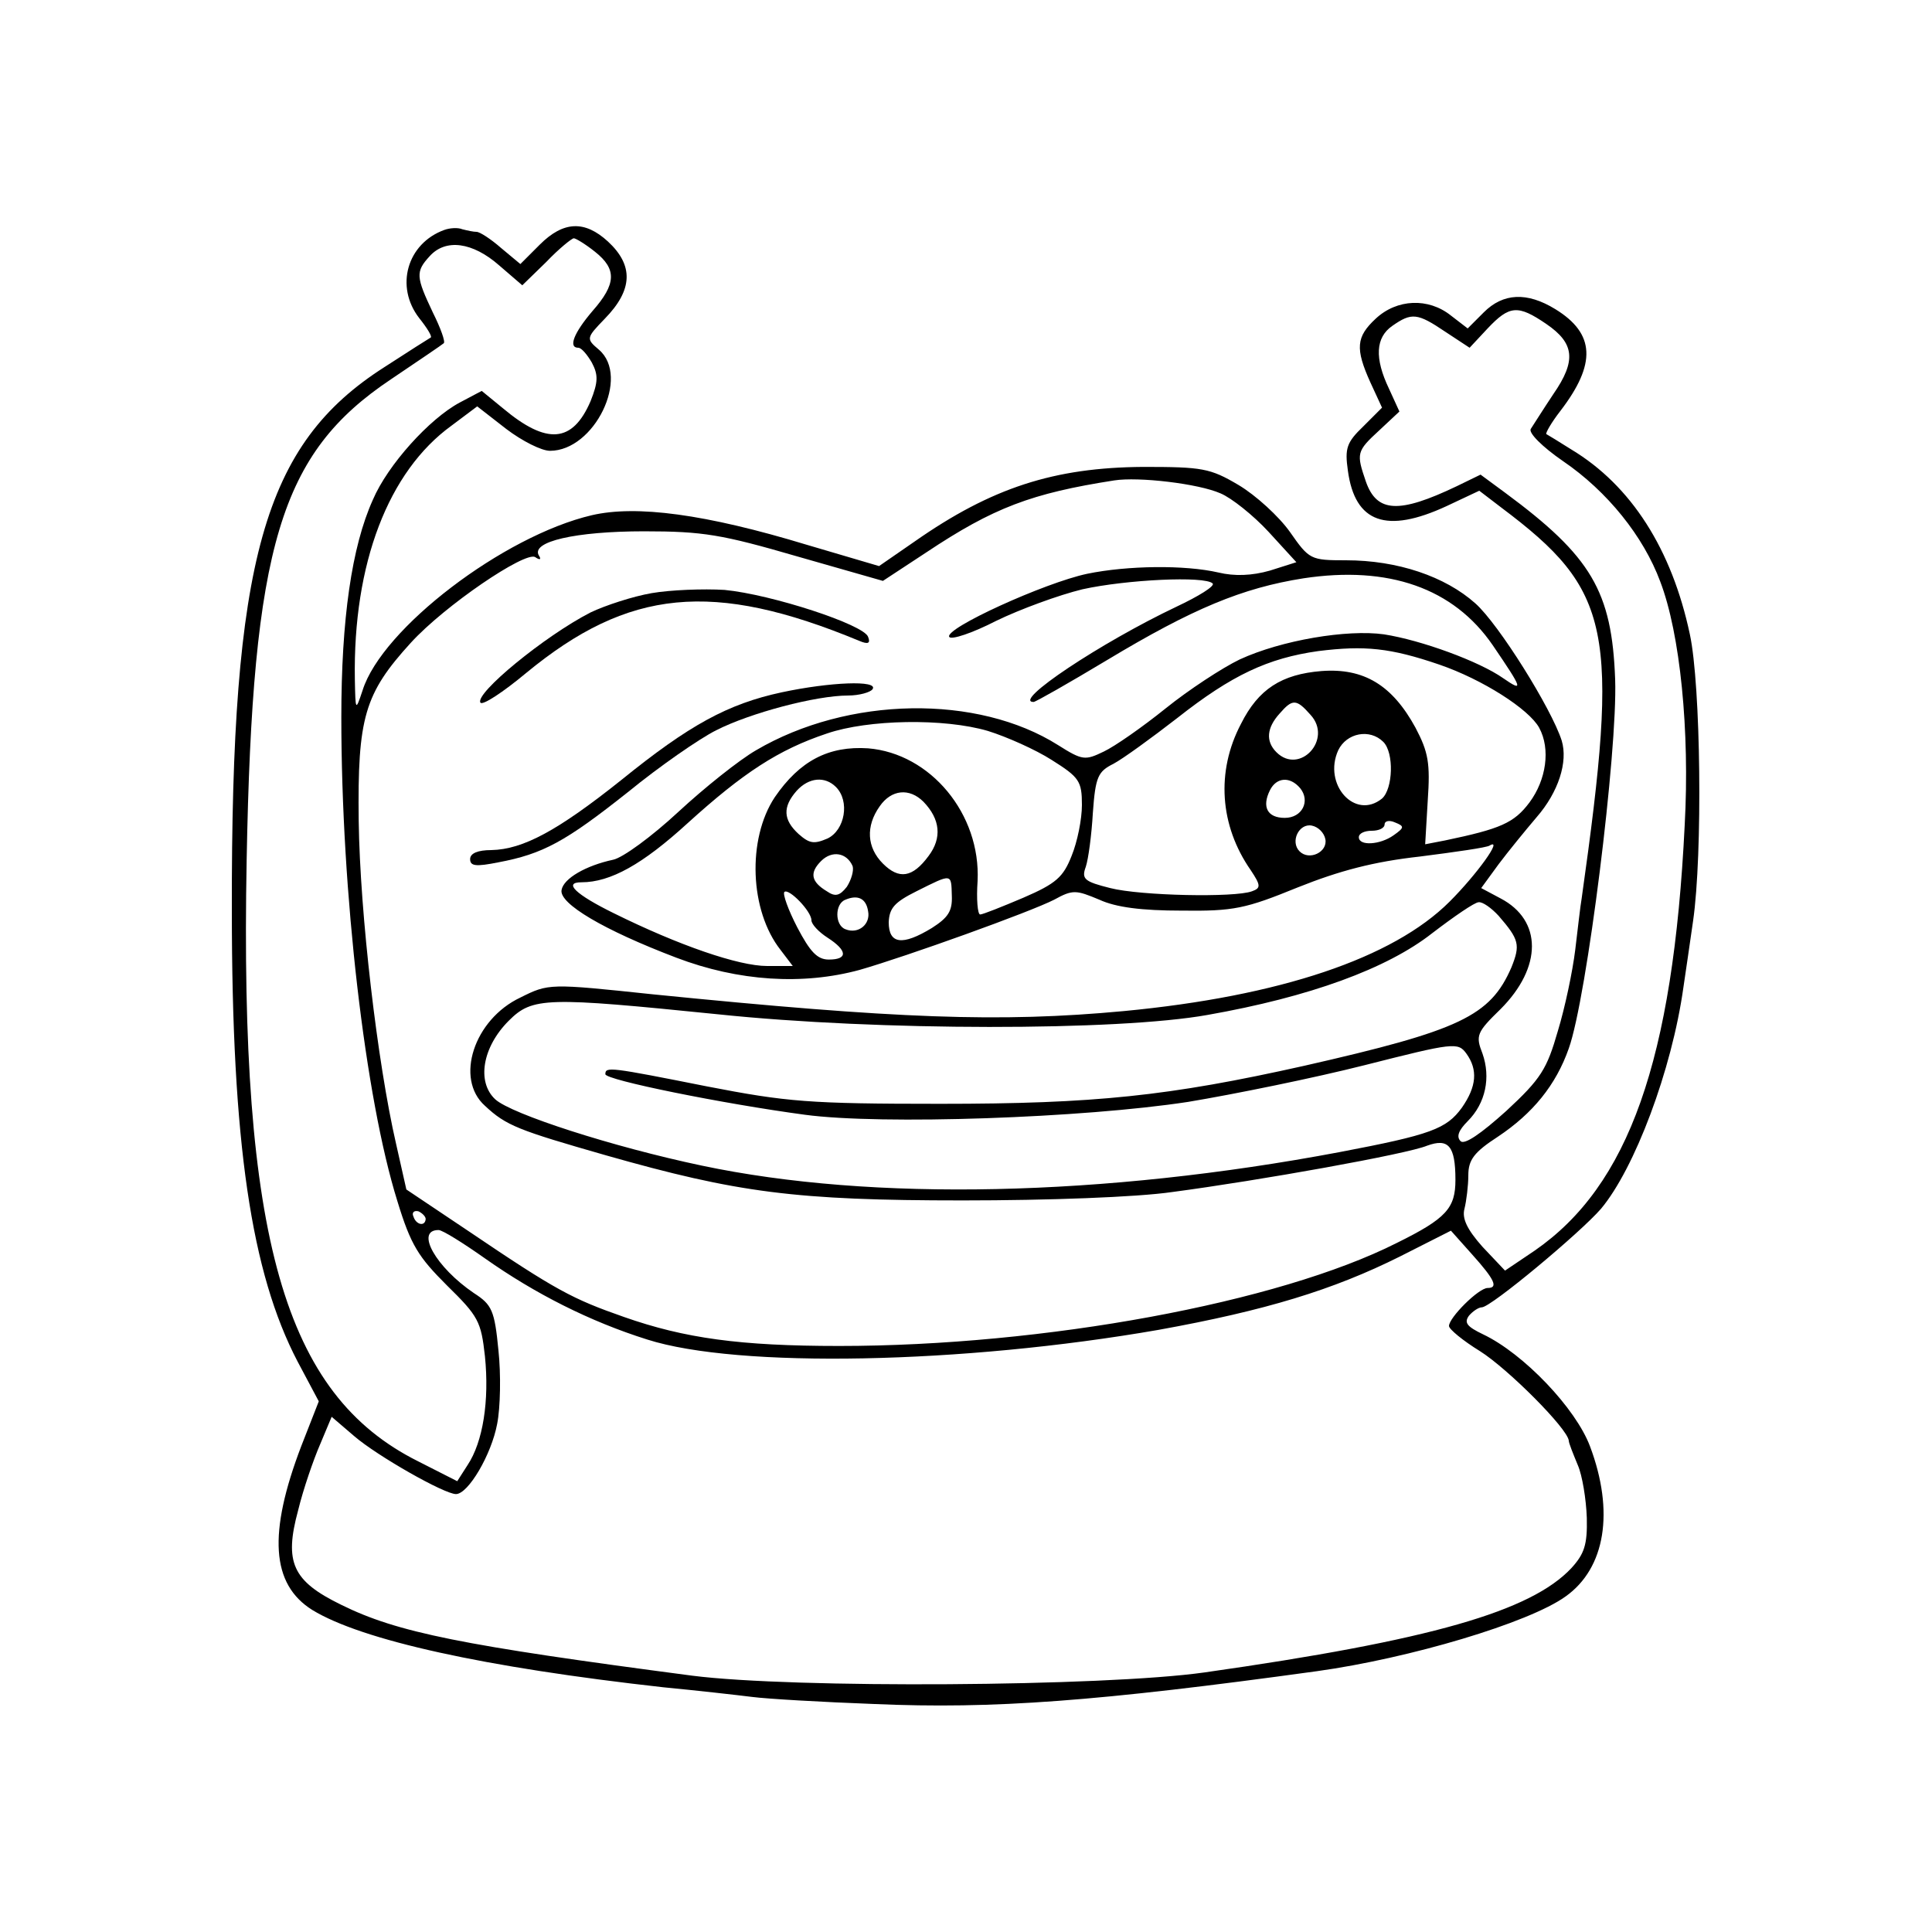 <?xml version="1.0" standalone="no"?>
<!DOCTYPE svg PUBLIC "-//W3C//DTD SVG 20010904//EN"
 "http://www.w3.org/TR/2001/REC-SVG-20010904/DTD/svg10.dtd">
<svg version="1.0" xmlns="http://www.w3.org/2000/svg"
 width="300pt" height="300pt" viewBox="0 0 300 300"
 preserveAspectRatio="xMidYMid meet">
<g transform="translate(0,300) scale(0.1,-0.1)"
fill="#000000" stroke="none">
<path d="M690 2643 c-58 -21 -77 -88 -39 -137 12 -15 20 -28 18 -30 -2 -1 -35
-22 -72 -46 -188 -120 -238 -299 -237 -844 0 -361 30 -562 102 -700 l33 -62
-27 -69 c-52 -136 -47 -215 17 -255 77 -47 267 -89 545 -120 52 -5 114 -12
138 -15 23 -3 109 -8 190 -11 184 -8 346 4 687 51 144 20 329 75 386 116 62
44 76 132 38 233 -22 59 -103 144 -166 174 -25 12 -30 18 -22 29 6 7 15 13 20
13 14 0 153 116 185 153 52 62 110 215 128 344 3 21 10 67 15 103 15 104 12
366 -5 445 -28 132 -91 231 -184 287 -19 12 -37 23 -39 24 -1 2 8 18 22 36 56
73 54 120 -8 158 -44 27 -81 25 -111 -5 l-25 -25 -26 20 c-35 28 -84 26 -117
-5 -30 -28 -32 -46 -8 -99 l18 -39 -29 -29 c-26 -25 -29 -34 -24 -69 11 -81
60 -98 153 -55 l51 24 34 -26 c172 -129 184 -189 125 -607 -2 -11 -6 -47 -10
-80 -4 -33 -16 -90 -27 -126 -17 -59 -26 -74 -80 -124 -40 -36 -65 -53 -71
-47 -7 7 -3 17 11 31 28 28 36 68 23 105 -11 28 -9 33 28 69 65 65 65 138 0
172 l-30 16 27 37 c15 20 42 53 59 73 34 39 49 86 39 119 -16 50 -98 181 -134
213 -47 42 -121 67 -201 67 -55 0 -57 1 -87 44 -17 24 -53 57 -80 73 -44 26
-56 28 -148 28 -138 -1 -235 -32 -355 -116 l-55 -38 -112 33 c-158 48 -265 62
-334 46 -137 -32 -326 -176 -356 -272 -11 -33 -11 -32 -12 17 -3 180 52 323
150 394 l40 30 45 -35 c25 -19 55 -34 68 -34 69 0 125 115 76 157 -20 17 -20
18 9 48 44 45 45 83 5 120 -36 33 -69 32 -106 -5 l-30 -30 -30 25 c-16 14 -33
25 -38 25 -5 0 -14 2 -22 4 -7 3 -20 2 -28 -1z m234 -34 c34 -27 33 -50 -4
-92 -29 -34 -38 -57 -22 -57 5 0 14 -11 21 -23 10 -19 10 -30 -2 -60 -28 -65
-68 -68 -136 -11 l-33 27 -34 -18 c-47 -25 -112 -97 -135 -151 -33 -73 -49
-186 -49 -338 0 -272 37 -591 87 -751 21 -69 33 -87 77 -131 49 -48 53 -56 59
-110 7 -69 -3 -133 -27 -169 l-16 -25 -61 31 c-208 104 -277 347 -266 934 9
488 52 631 224 746 43 29 80 54 82 56 3 2 -5 24 -17 48 -26 55 -27 63 -5 87
25 28 67 22 108 -14 l36 -31 37 36 c20 21 40 37 43 37 3 0 18 -9 33 -21z
m1477 -112 c44 -30 47 -57 11 -109 -16 -24 -31 -48 -35 -54 -4 -6 18 -28 50
-50 69 -47 125 -117 151 -187 31 -81 46 -232 38 -378 -18 -366 -87 -560 -233
-661 l-46 -31 -35 37 c-24 27 -32 44 -28 59 3 12 6 36 6 52 0 24 9 36 46 60
54 36 90 80 110 137 28 78 76 462 72 573 -5 137 -37 191 -171 290 l-38 28 -37
-18 c-90 -43 -124 -41 -141 7 -15 44 -15 47 21 80 l31 29 -16 35 c-23 48 -21
80 5 98 30 21 39 20 82 -9 l38 -25 28 30 c34 36 47 37 91 7z m-506 -263 c17
-7 51 -34 75 -60 l43 -47 -41 -13 c-28 -8 -55 -9 -80 -3 -52 12 -141 11 -204
-2 -66 -14 -222 -85 -214 -98 3 -5 36 6 73 25 37 18 97 40 134 49 68 15 190
21 202 9 4 -4 -22 -20 -56 -36 -118 -56 -256 -148 -222 -148 3 0 54 29 114 65
133 80 210 112 305 127 132 20 233 -15 294 -104 47 -69 48 -73 16 -51 -37 26
-127 59 -185 68 -57 8 -159 -9 -224 -39 -27 -13 -79 -47 -115 -76 -36 -29 -79
-59 -96 -67 -29 -14 -33 -14 -71 10 -125 79 -326 76 -469 -8 -26 -15 -80 -58
-121 -96 -41 -38 -86 -71 -101 -74 -42 -9 -77 -29 -80 -47 -4 -21 65 -62 178
-105 97 -37 197 -43 285 -19 73 21 265 90 302 109 29 16 34 15 70 0 26 -12 66
-17 128 -17 81 -1 99 3 180 36 65 26 118 40 190 48 55 7 104 14 108 17 22 13
-20 -45 -62 -87 -88 -88 -264 -147 -506 -170 -193 -18 -352 -12 -731 26 -161
17 -162 17 -206 -5 -72 -34 -102 -126 -55 -168 33 -31 52 -38 188 -77 204 -58
294 -70 554 -70 132 0 270 5 325 13 136 18 365 59 396 72 33 12 44 0 44 -53 0
-44 -14 -60 -91 -98 -184 -93 -548 -160 -866 -160 -154 0 -240 12 -334 45 -80
28 -105 41 -241 133 l-97 65 -16 71 c-29 126 -56 357 -58 501 -2 161 9 198 81
277 53 58 177 142 193 133 7 -5 10 -4 6 2 -14 22 57 38 163 38 92 0 121 -5
238 -39 l133 -38 67 44 c105 70 164 92 292 112 38 6 131 -5 165 -20z m340
-266 c67 -23 139 -69 155 -98 18 -33 11 -81 -15 -116 -24 -32 -45 -41 -131
-59 l-31 -6 4 68 c4 58 1 75 -19 113 -36 66 -80 93 -146 88 -62 -5 -98 -28
-125 -82 -39 -74 -33 -158 15 -227 16 -24 16 -28 2 -33 -27 -10 -173 -7 -220
5 -40 10 -45 14 -38 33 4 12 9 49 11 84 4 56 8 64 32 76 15 8 59 40 99 71 85
67 141 93 219 104 72 9 112 5 188 -21z m-200 -78 c35 -38 -17 -94 -53 -58 -17
17 -15 38 5 60 20 23 26 23 48 -2z m-501 -25 c29 -9 74 -29 99 -45 43 -27 47
-33 47 -70 0 -22 -7 -57 -16 -79 -13 -33 -24 -43 -75 -65 -33 -14 -63 -26 -67
-26 -4 0 -6 24 -4 52 5 104 -73 198 -170 206 -61 4 -106 -19 -145 -76 -43 -65
-39 -176 9 -237 l19 -25 -40 0 c-44 0 -137 32 -238 82 -59 29 -79 48 -50 48
45 0 95 28 165 92 86 78 141 114 216 139 64 22 182 24 250 4z m614 -17 c17
-17 15 -73 -2 -88 -42 -34 -92 22 -68 75 13 27 49 34 70 13z m-850 -70 c22
-22 14 -67 -13 -80 -21 -9 -28 -8 -45 7 -24 22 -25 42 -3 67 19 21 44 23 61 6z
m721 -2 c16 -20 3 -46 -24 -46 -27 0 -36 17 -23 43 10 20 31 22 47 3z m-585
-21 c26 -27 29 -56 8 -84 -25 -34 -46 -37 -71 -12 -25 25 -27 58 -5 89 18 26
46 29 68 7z m730 -52 c-21 -15 -54 -17 -54 -3 0 6 9 10 20 10 11 0 20 4 20 10
0 5 7 7 16 3 15 -6 15 -8 -2 -20z m-106 -6 c4 -20 -25 -34 -40 -19 -15 15 -1
44 19 40 10 -2 19 -11 21 -21z m-734 -42 c2 -7 -2 -21 -9 -32 -11 -14 -18 -16
-31 -7 -25 15 -27 29 -9 47 17 17 40 13 49 -8z m154 -46 c1 -24 -6 -34 -31
-50 -46 -28 -67 -25 -67 9 1 22 9 31 43 48 56 28 54 28 55 -7z m-218 -38 c0
-6 11 -18 25 -27 31 -20 32 -34 2 -34 -18 0 -29 12 -49 50 -14 27 -23 52 -20
55 7 6 42 -30 42 -44z m88 14 c4 -20 -15 -36 -35 -28 -17 6 -17 40 0 46 19 8
32 2 35 -18z m979 -7 c32 -37 34 -45 20 -80 -33 -76 -80 -98 -322 -153 -210
-47 -325 -59 -565 -59 -204 0 -238 3 -362 27 -151 30 -158 31 -158 19 0 -9
183 -46 310 -63 119 -16 432 -5 595 20 72 12 195 37 274 57 138 35 145 36 158
18 18 -25 16 -51 -7 -84 -24 -33 -48 -42 -190 -69 -366 -69 -725 -77 -990 -21
-138 29 -296 80 -321 103 -29 27 -20 81 21 122 37 37 58 37 325 10 248 -26
621 -26 760 -1 159 28 279 72 349 127 34 26 66 48 72 48 6 1 20 -9 31 -21z
m-1666 -471 c-1 -12 -15 -9 -19 4 -3 6 1 10 8 8 6 -3 11 -8 11 -12z m92 -61
c78 -55 163 -98 252 -126 141 -45 490 -38 794 15 166 30 271 62 375 114 l79
40 33 -37 c35 -39 41 -52 24 -52 -14 0 -60 -46 -60 -59 0 -5 22 -23 48 -39 43
-27 136 -120 138 -139 0 -4 7 -21 14 -38 7 -16 13 -53 14 -82 1 -42 -4 -56
-24 -78 -63 -67 -218 -112 -570 -162 -156 -22 -639 -25 -795 -5 -358 47 -458
67 -545 110 -76 37 -89 66 -67 147 8 33 24 79 34 102 l18 43 35 -30 c36 -31
140 -90 158 -90 19 0 55 61 64 109 5 25 6 77 2 114 -6 62 -10 71 -38 89 -59
40 -92 98 -55 98 6 0 38 -20 72 -44z"/>
<path d="M1012 2079 c-29 -5 -72 -19 -95 -30 -72 -37 -180 -126 -171 -140 3
-5 35 16 71 46 159 131 290 144 517 50 14 -6 18 -4 14 6 -6 19 -150 66 -223
73 -33 2 -84 0 -113 -5z"/>
<path d="M1214 1925 c-84 -18 -144 -51 -249 -136 -99 -79 -153 -108 -202 -109
-21 0 -33 -5 -33 -14 0 -11 9 -12 44 -5 69 13 104 32 201 109 49 40 111 83
137 96 53 27 155 54 205 54 17 0 35 5 38 10 9 14 -66 11 -141 -5z"/>
</g>
</svg>
